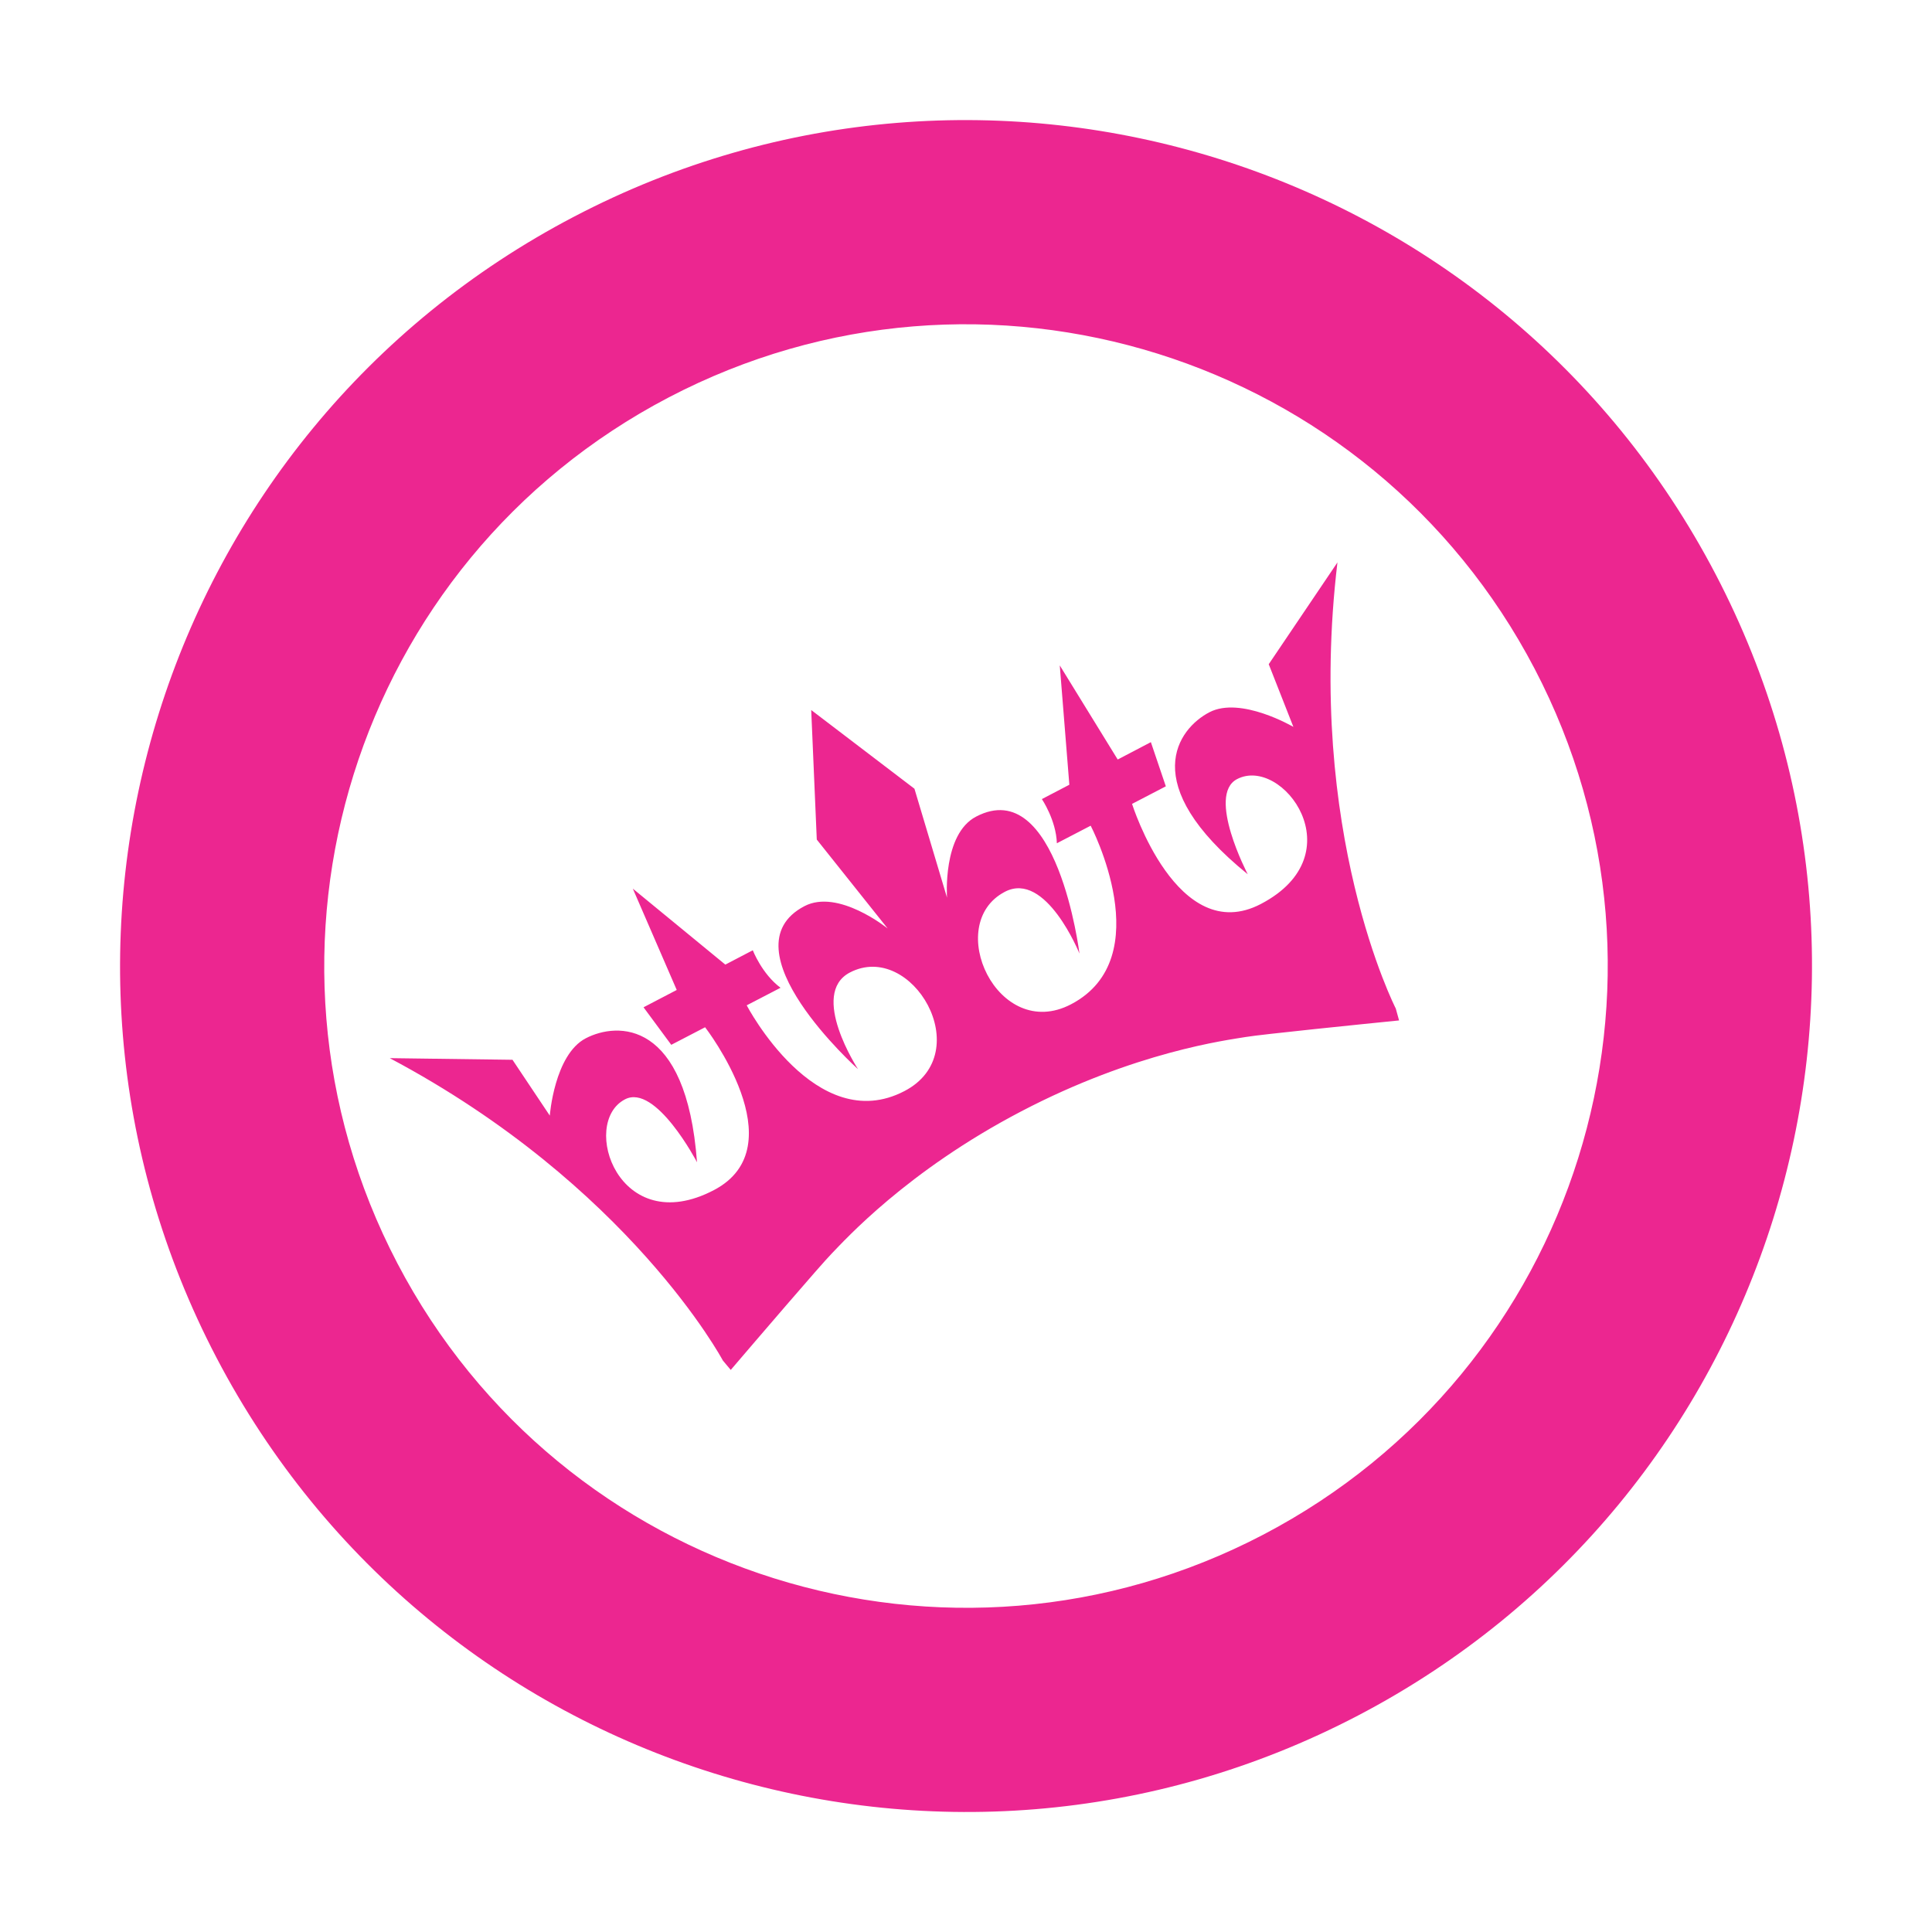 <svg height="2500" viewBox="-41 -41 659.94 659.93" width="2500" xmlns="http://www.w3.org/2000/svg"><g fill="#ec2690"><path d="M392.38 185.88l8.42 21.41s-18-10.57-28.69-5-25 24.44 13.1 55.34c0 0-14.14-27-3.66-32.5 15.48-8.1 40.62 25.67 8.14 42.65-28.55 14.93-44-34.19-44-34.19l11.54-6-5.11-15.09-11.33 5.93L321 186.29l3.27 40.76-9.38 4.9s4.86 7.17 5.12 15.09l11.55-6s23.6 45.13-6.7 61c-25.08 13.11-43.75-27.38-22.6-38.43 14-7.3 25.47 21.11 25.47 21.11s-7.6-61.27-35.29-46.79c-11.55 6-9.95 27.69-9.95 27.69l-11.13-37.21-35.26-26.88 1.9 44.25 24.21 30.37s-16.87-13.67-28.42-7.63C206.1 283 252.08 324.2 252.08 324.2s-16.76-25.66-2.8-33c21.15-11.06 43.75 27.38 18.68 40.48-30.31 15.85-53.9-29.28-53.9-29.28l11.56-6c-6.36-4.73-9.48-12.81-9.48-12.81l-9.38 4.9-31.6-25.95 15 34.61-11.34 5.92 9.47 12.82 11.56-6s31.54 40.69 3 55.63c-32.49 17-45.86-22.93-30.38-31C183 329 197.09 356 197.09 356c-3.64-48.91-27.27-47.93-38-42.34s-12.29 26.41-12.29 26.41L134.06 321l-41.93-.56C174 363.91 205.91 423.71 205.91 423.71l2.7 3.23c8.14-9.52 30.81-36 34.49-39.75 4.5-4.61 25.57-28.09 64.69-48.55s70.43-24.36 76.78-25.43c5.19-.88 39.87-4.4 52.33-5.65l-1.12-4.06s-30.92-60.31-19.93-152.39z"/><path d="M155.09 33C13.7 106.89-41 281.45 33 422.85S281.46 618.93 422.86 545 618.94 296.5 545 155.1 296.49-41 155.09 33zm235.44 450.2c-107.27 56.1-239.69 14.61-295.78-92.66s-14.61-239.7 92.66-295.79 239.69-14.6 295.78 92.66 14.61 239.7-92.66 295.79z"/></g></svg>